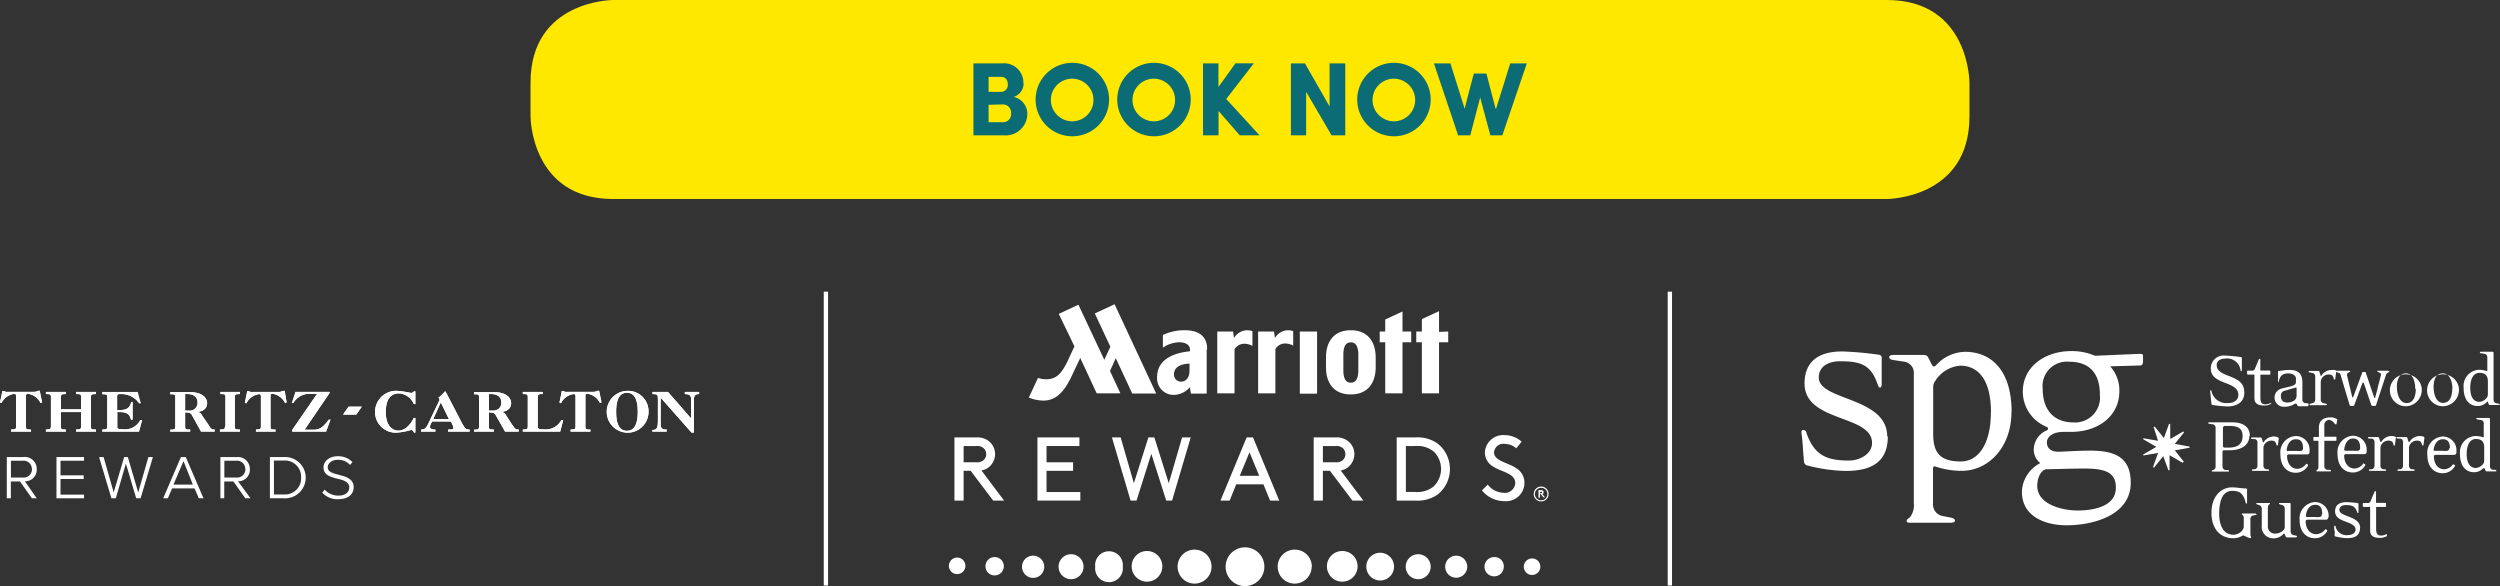 <svg xmlns="http://www.w3.org/2000/svg" viewBox="0 0 272.23 63.82"><rect x="0" y="0" width="272.23" height="63.82" fill="#333333" stroke="none"/><defs><style>.cls-1{fill:#fff;}.cls-2{fill:#ffe800;}.cls-3{fill:#0b6c76;}</style></defs><title>slideB</title><g id="Layer_2" data-name="Layer 2"><g id="Layer_1-2" data-name="Layer 1"><path class="cls-1" d="M104.93,51.27v3.24h-1V47.63h2.41a2,2,0,0,1,1.34.41,1.81,1.81,0,0,1,.68,1.41,1.85,1.85,0,0,1-.68,1.42,1.73,1.73,0,0,1-.81.36l2.47,3.28h-1.19l-2.45-3.24Zm1.37-.93a1.06,1.06,0,0,0,.83-.26.88.88,0,0,0,.26-.63.9.9,0,0,0-.26-.63,1.06,1.06,0,0,0-.83-.25h-1.37v1.77Z"/><polygon class="cls-1" points="116.85 50.34 116.85 51.27 113.96 51.27 113.96 53.58 117.64 53.58 117.64 54.51 112.97 54.51 112.97 47.63 117.54 47.63 117.54 48.57 113.96 48.57 113.96 50.34 116.85 50.34 116.85 50.34"/><polygon class="cls-1" points="123.76 54.51 123.11 54.51 121.08 47.63 122.03 47.63 123.47 52.62 125.05 47.63 125.7 47.63 127.27 52.62 128.72 47.63 129.66 47.63 127.63 54.51 126.99 54.51 125.37 49.42 123.76 54.51 123.76 54.51"/><path class="cls-1" d="M137.52,52.74h-2.91l-.71,1.77h-1l2.85-6.88h.69l2.86,6.88h-1l-.72-1.77ZM135,51.81h2.12l-1.06-2.56L135,51.81Z"/><path class="cls-1" d="M144.05,51.27v3.24h-1V47.63h2.41a2,2,0,0,1,1.34.41,1.81,1.81,0,0,1,.68,1.41,1.85,1.85,0,0,1-.68,1.42,1.73,1.73,0,0,1-.81.36l2.47,3.28h-1.19l-2.45-3.24Zm1.37-.93a1.08,1.08,0,0,0,.83-.26.92.92,0,0,0,.25-.63.94.94,0,0,0-.25-.63,1.08,1.08,0,0,0-.83-.25h-1.37v1.77Z"/><path class="cls-1" d="M152.09,54.51V47.63h2.07a3.77,3.77,0,0,1,2.36.65,3.54,3.54,0,0,1,0,5.59,3.81,3.81,0,0,1-2.37.64Zm4-5.36a2.79,2.79,0,0,0-2-.58h-1v5h1a2.84,2.84,0,0,0,2-.58,2.65,2.65,0,0,0,0-3.85Z"/><path class="cls-1" d="M162,52.76a2.23,2.23,0,0,0,1.72.9A1.13,1.13,0,0,0,165,52.6c0-1.07-1.49-1.19-2.42-1.8a1.8,1.8,0,0,1-.89-1.55,2,2,0,0,1,2.13-1.87,2.88,2.88,0,0,1,1.88.71l-.59.73a1.92,1.92,0,0,0-1.25-.48,1,1,0,0,0-1.17.94c0,.9,1.5,1.09,2.4,1.69a1.85,1.85,0,0,1,.91,1.6,2,2,0,0,1-2.17,2,3.14,3.14,0,0,1-2.46-1.17l.69-.68Z"/><path class="cls-1" d="M167.69,53.83v.37h-.16v-.83h.3a.33.33,0,0,1,.19.06.28.28,0,0,1,.07.17.24.24,0,0,1-.07.17.26.26,0,0,1-.09,0l.31.38h-.19l-.3-.37Zm.14-.14.08,0a.14.14,0,0,0,0-.07.14.14,0,0,0,0-.06.15.15,0,0,0-.08,0h-.14v.18Z"/><path class="cls-1" d="M167.83,54.6a.81.81,0,1,1,.8-.81.81.81,0,0,1-.8.81Zm0-1.48a.68.68,0,1,0,.67.67.67.67,0,0,0-.67-.67Z"/><path class="cls-1" d="M136.38,37.66a2.07,2.07,0,0,0-.89-.23,1.27,1.27,0,0,0-1.06.6v4.8h-1.88V36.1h1.72l.11.71a1.68,1.68,0,0,1,1.41-.85,1.86,1.86,0,0,1,.59.1v1.6Zm4.45-1.6a1.81,1.81,0,0,0-.59-.1,1.7,1.7,0,0,0-1.41.85l-.1-.71H137v6.73h1.88V38a1.27,1.27,0,0,1,1.06-.6,2,2,0,0,1,.88.23v-1.6Zm-9.43,2v4.8h-1.72l-.11-.7a2.34,2.34,0,0,1-1.81.84A1.8,1.8,0,0,1,126,41.05c0-2.38,2.8-2.72,3.58-2.8v-.19c0-.39-.33-.79-1.2-.79a3.28,3.28,0,0,0-1.75.59V36.48a5.4,5.4,0,0,1,2.35-.52c1.73,0,2.47.78,2.47,2.07Zm-1.87,1.54c-.6,0-1.69.2-1.69,1.14a.77.77,0,0,0,.74.82c.53,0,.95-.38.95-1.24v-.72Zm-10.31-5.46,1.69,3.62-.66,1.42-2.82-6-2.14,1L117,37.72c-.14.29-.35.74-.69,1.48-.77,1.64-1.37,2.1-2.43,2.1a2.76,2.76,0,0,1-.85-.15l-1,2.14a4.25,4.25,0,0,0,1.6.33c1.25,0,2.17-.81,3-2.53l1-2.11,1.79,3.85H122l-1.13-2.43L121.5,39l1.79,3.85h2.61l-4.53-9.72-2.15,1Zm37.48,2V33.88l-1.87.87V36.1h-.61v1.17h.61v5.56h1.87V37.27h1V36.1Zm-15.16,6.73h1.88V36.1h-1.88v6.73Zm11.18-8.95-1.88.87V36.1h-.6v1.17h.6v5.56h1.88V37.27h.95V36.1h-.95V33.88Zm-2.92,5V40c0,1.6-.78,2.95-2.71,2.95s-2.7-1.34-2.7-2.95V38.91c0-1.61.78-2.95,2.7-2.95s2.71,1.35,2.71,2.95Zm-1.89-.27c0-.8-.2-1.37-.82-1.37s-.81.57-.81,1.37v1.65c0,.8.19,1.37.81,1.37s.82-.57.82-1.37V38.64Z"/><path class="cls-1" d="M147.83,61.71A1.67,1.67,0,1,1,146.16,60a1.66,1.66,0,0,1,1.67,1.67"/><path class="cls-1" d="M151.8,61.71a1.51,1.51,0,1,1-1.5-1.52,1.51,1.51,0,0,1,1.5,1.52"/><path class="cls-1" d="M155.79,61.71a1.36,1.36,0,1,1-1.36-1.36,1.36,1.36,0,0,1,1.36,1.36"/><path class="cls-1" d="M159.77,61.71a1.2,1.2,0,1,1-1.2-1.2,1.2,1.2,0,0,1,1.2,1.2"/><path class="cls-1" d="M163.75,61.71a1.05,1.05,0,1,1-1.05-1.05,1,1,0,0,1,1.05,1.05"/><path class="cls-1" d="M167.73,61.71a.9.9,0,1,1-.9-.9.89.89,0,0,1,.9.9"/><path class="cls-1" d="M142.83,61.71A1.85,1.85,0,1,1,141,59.85a1.85,1.85,0,0,1,1.85,1.86"/><path class="cls-1" d="M123.23,61.71A1.67,1.67,0,1,0,124.9,60a1.66,1.66,0,0,0-1.67,1.67"/><path class="cls-1" d="M119.26,61.71a1.51,1.51,0,1,0,3,0,1.51,1.51,0,1,0-3,0"/><path class="cls-1" d="M115.27,61.71a1.36,1.36,0,1,0,1.36-1.36,1.36,1.36,0,0,0-1.36,1.36"/><path class="cls-1" d="M111.29,61.71a1.21,1.21,0,1,0,1.2-1.2,1.2,1.2,0,0,0-1.2,1.2"/><path class="cls-1" d="M107.31,61.71a1,1,0,1,0,1-1.05,1,1,0,0,0-1,1.05"/><path class="cls-1" d="M103.33,61.71a.9.9,0,0,0,1.79,0,.9.9,0,1,0-1.79,0"/><path class="cls-1" d="M128.23,61.71a1.85,1.85,0,1,0,1.85-1.86,1.85,1.85,0,0,0-1.85,1.86"/><path class="cls-1" d="M133.46,61.71a2.11,2.11,0,1,0,2.1-2.11,2.11,2.11,0,0,0-2.1,2.11"/><polygon class="cls-1" points="182.07 63.76 181.6 63.76 181.6 31.76 182.07 31.76 182.07 63.76 182.07 63.76"/><polygon class="cls-1" points="90.17 63.76 89.7 63.76 89.7 31.76 90.17 31.76 90.17 63.76 90.17 63.76"/><path class="cls-1" d="M259.9,58.3l0-.12a.06.06,0,0,0-.09,0,1.19,1.19,0,0,1-.52.14c-.47,0-.55-.32-.55-.72V55.2h1s.08,0,.08-.07v-.3c0-.06,0-.07-.09-.07h-1V53.59c0-.08-.05-.11-.08-.11a.1.1,0,0,0-.09.08l-.42,1a.28.28,0,0,1-.24.21h-.52a.08.08,0,0,0-.09.09v.25a.1.1,0,0,0,.09.09h.71v2.56c0,.59.37.81,1.1.81a1.46,1.46,0,0,0,.73-.2.06.06,0,0,0,0-.07M257,57.48c0-1.31-2.26-1.18-2.26-1.95,0-.35.3-.53.7-.53.7,0,1,.11,1.25.79,0,0,0,.08.07.08s.06-.08.06-.11l0-.88a.11.11,0,0,0-.09-.1,11.65,11.65,0,0,0-1.22-.1c-.91,0-1.24.44-1.24,1,0,1.29,2.23,1,2.23,2,0,.38-.43.58-.77.58a1.22,1.22,0,0,1-1.4-.91.1.1,0,0,0-.09-.1c-.07,0-.08.05-.07.11s0,.32.05.47,0,.34,0,.47.06.1.12.12a5.51,5.51,0,0,0,1.26.18c.76,0,1.39-.23,1.39-1.13M252.83,56a.28.28,0,0,1-.23.3,2.11,2.11,0,0,1-.47,0h-.91c-.09,0-.14-.06-.13-.16.09-.7.45-1.17,1-1.17s.78.32.78,1m.69.38a1.49,1.49,0,0,0-1.47-1.68,1.78,1.78,0,0,0-1.68,1.94c0,1.44.84,2,1.65,2a1.52,1.52,0,0,0,1.36-.79s0,0,0-.07l-.14-.12s-.05,0-.07,0a1.3,1.3,0,0,1-1,.54c-.5,0-1.1-.35-1.14-1.4a.19.19,0,0,1,.19-.18h2.07c.1,0,.2-.13.2-.26m-3.39,2.09c0-.05-.07-.08-.15-.1l-.25-.05a.4.4,0,0,1-.31-.4V55.46l0-.58c0-.08-.05-.11-.12-.11h-1c-.08,0-.15,0-.15.07s.07.07.15.1l.19.05a.4.4,0,0,1,.29.41v2c0,.42-.61.7-1,.7a.76.76,0,0,1-.84-.81V55.48c0-.36.05-.46.11-.52s.12-.08.12-.13,0-.06-.12-.06h-1.23c-.08,0-.14,0-.14.07s.06.07.14.1L246,55a.4.4,0,0,1,.29.41v1.79a1.25,1.25,0,0,0,1.26,1.42,1.4,1.4,0,0,0,1.12-.51,0,0,0,0,1,.09,0l.14.32a.16.16,0,0,0,.15.09h.9c.08,0,.14,0,.14-.07M245.68,56a.11.11,0,0,0-.12-.09h-1.33q-.12,0-.12.06c0,.06.06.07.12.13a.43.43,0,0,1,.1.32v.88c0,.54-.63.93-1.12.93-1.23,0-1.56-1.27-1.56-2.25s.16-2.53,1.43-2.53c.89,0,1.24.39,1.45,1.28,0,.06.05.1.1.1s.06,0,.06-.13V53.31c0-.05-.05-.12-.1-.12-.5,0-1-.12-1.53-.12-1.23,0-2.25,1-2.25,2.76,0,1.91,1.1,2.78,2.36,2.78a1.93,1.93,0,0,0,1-.27.18.18,0,0,1,.21,0l.55.25.12,0s.07,0,.07-.08a.07.07,0,0,0,0-.07.41.41,0,0,1-.07-.25V56.53a.37.37,0,0,1,.29-.4l.28-.06c.08,0,.12,0,.12-.08"/><path class="cls-1" d="M270.5,50.26a.42.42,0,0,1-.06.19,1.11,1.11,0,0,1-.84.51c-.52,0-1-.38-1-1.54,0-1,.39-1.62,1-1.62s.91.3.91.92v1.54Zm1.35,1s-.06-.08-.14-.1l-.28,0a.38.38,0,0,1-.29-.4V46.21l0-.59a.12.12,0,0,0-.13-.11h-1.21c-.08,0-.15,0-.15.07s.08.09.15.1l.37.06a.36.36,0,0,1,.29.39v1.42c0,.05,0,.08-.08.06a2.7,2.7,0,0,0-.87-.13,1.77,1.77,0,0,0-1.64,1.94c0,1.44.72,2,1.53,2a1.3,1.3,0,0,0,1-.44s.05,0,.07,0a.07.07,0,0,1,.06,0l.12.24c0,.07.07.11.14.11h.92c.08,0,.14,0,.14-.07m-5.15-2.47a.27.27,0,0,1-.22.3,2.15,2.15,0,0,1-.48,0h-.9A.13.13,0,0,1,265,49c.09-.71.45-1.17,1-1.17s.78.32.78,1m.7.38a1.5,1.5,0,0,0-1.48-1.68,1.78,1.78,0,0,0-1.68,2c0,1.43.84,2,1.65,2a1.51,1.51,0,0,0,1.36-.79.06.06,0,0,0,0-.07l-.15-.11s0,0-.07,0a1.24,1.24,0,0,1-.95.54c-.5,0-1.09-.35-1.13-1.39a.18.18,0,0,1,.19-.18h2.06c.11,0,.21-.15.21-.27M264,47.67c0-.07-.09-.12-.14-.14a1.67,1.67,0,0,0-.31-.05,1.32,1.32,0,0,0-1.17.63s0,0-.05,0a.07.07,0,0,1-.06,0l-.13-.42a.13.13,0,0,0-.14-.1h-.9c-.08,0-.14,0-.14.07s.06.08.14.1l.28,0a.37.37,0,0,1,.29.39V50.7a.39.39,0,0,1-.28.4l-.19,0c-.08,0-.14.06-.14.11s.06.06.14.06h1.6c.08,0,.14,0,.14-.07s-.06-.07-.14-.1l-.19,0a.4.4,0,0,1-.29-.4V48.79a.8.8,0,0,1,.1-.38.9.9,0,0,1,.74-.43c.27,0,.44.06.52.27s.05.26.14.26.08-.06.09-.14l.09-.7Zm-3.08,0c0-.07-.09-.12-.14-.14a1.44,1.44,0,0,0-.31-.05,1.29,1.29,0,0,0-1.16.63s0,0-.05,0a.06.06,0,0,1-.06,0l-.14-.42a.13.13,0,0,0-.14-.1H258c-.08,0-.15,0-.15.07s.07.08.15.1l.28,0a.38.38,0,0,1,.29.39V50.7a.4.4,0,0,1-.29.4l-.18,0c-.08,0-.15.06-.15.11s.07.06.15.06h1.59c.08,0,.15,0,.15-.07s-.07-.07-.15-.1l-.18,0a.39.39,0,0,1-.3-.4V48.79a.8.8,0,0,1,.11-.38.88.88,0,0,1,.73-.43c.28,0,.44.06.53.27s0,.26.14.26.07-.06.08-.14l.09-.7ZM257,48.78a.27.27,0,0,1-.22.3,2.15,2.15,0,0,1-.48,0h-.9c-.1,0-.14-.06-.13-.16.09-.71.44-1.17.95-1.17s.78.32.78,1m.7.38a1.5,1.5,0,0,0-1.48-1.68,1.78,1.78,0,0,0-1.68,2c0,1.43.84,2,1.66,2a1.53,1.53,0,0,0,1.36-.79s0,0,0-.07l-.14-.11a.05.05,0,0,0-.08,0,1.24,1.24,0,0,1-.94.54c-.5,0-1.1-.35-1.14-1.39a.18.18,0,0,1,.19-.18h2.06c.11,0,.21-.15.21-.27m-3.21-3.38c0-.05,0-.11,0-.14a1.21,1.21,0,0,0-.76-.21c-.71,0-1.24.31-1.24,1.13v1H252a.08.08,0,0,0-.09.09v.24A.08.08,0,0,0,252,48h.46v2.69c0,.27,0,.39-.11.45s-.11.08-.11.13,0,.06.11.06h1.33c.08,0,.15,0,.15-.07s-.07-.08-.15-.1l-.27,0a.39.39,0,0,1-.31-.4V48l1.23,0s.09,0,.09-.06v-.32c0-.05-.05-.06-.09-.06h-1.23V46.35a.56.56,0,0,1,.52-.63.88.88,0,0,1,.64.48s0,0,.08,0,.09,0,.1-.08l.05-.37Zm-3.73,3a.27.27,0,0,1-.22.3,2.15,2.15,0,0,1-.48,0h-.9A.12.12,0,0,1,249,49c.08-.71.44-1.17,1-1.17s.78.32.78,1m.7.38A1.5,1.5,0,0,0,250,47.48a1.78,1.78,0,0,0-1.68,2c0,1.43.84,2,1.65,2a1.52,1.52,0,0,0,1.36-.79s0,0,0-.07l-.14-.11s0,0-.07,0a1.24,1.24,0,0,1-.95.54c-.5,0-1.09-.35-1.13-1.39a.18.18,0,0,1,.19-.18h2.06c.11,0,.21-.15.21-.27m-3.39-1.49c0-.07-.09-.12-.15-.14a1.45,1.45,0,0,0-.3-.05,1.31,1.31,0,0,0-1.17.63l0,0a.08.08,0,0,1-.07,0l-.13-.42a.13.13,0,0,0-.14-.1h-.9c-.08,0-.14,0-.14.07s.06.08.14.1l.28,0a.37.37,0,0,1,.29.39V50.7a.39.39,0,0,1-.28.4l-.19,0c-.08,0-.14.06-.14.11s.06.06.14.06h1.6c.08,0,.14,0,.14-.07s-.06-.07-.14-.1l-.19,0a.4.4,0,0,1-.29-.4V48.79a.8.8,0,0,1,.1-.38.92.92,0,0,1,.74-.43c.27,0,.44.06.52.27s.05.26.14.26.08-.06.09-.14l.09-.7Zm-3.91-.25c0,1-.68,1.27-1.51,1.27h-.46a.18.18,0,0,1-.17-.16v-2a.22.22,0,0,1,.23-.2h.49c1,0,1.42.34,1.42,1.1m.79,0c0-1.09-.87-1.49-1.89-1.49H240.6c-.08,0-.14,0-.14.07s.06.09.14.09l.37.06a.37.37,0,0,1,.29.4v4.17a.37.37,0,0,1-.27.4c-.08,0-.15.06-.15.11s.07.06.15.06h1.6c.08,0,.14,0,.14-.06s-.07-.09-.14-.11l-.28,0a.4.4,0,0,1-.3-.4V49.18a.17.17,0,0,1,.17-.15h.58c1.47,0,2.18-.68,2.18-1.58"/><path class="cls-1" d="M270.89,43.06a.42.42,0,0,1-.06.19,1.11,1.11,0,0,1-.84.51c-.53,0-1-.38-1-1.54,0-1,.38-1.62,1-1.62s.92.3.92.92v1.54Zm1.34,1s-.05-.08-.14-.1l-.27-.05a.38.38,0,0,1-.29-.4V39l0-.59a.12.12,0,0,0-.13-.11h-1.21c-.08,0-.15,0-.15.08s.07.08.15.09l.36.06a.36.36,0,0,1,.3.39v1.42s0,.08-.08.06a2.7,2.7,0,0,0-.87-.13,1.76,1.76,0,0,0-1.63,1.94c0,1.44.71,2,1.52,2a1.32,1.32,0,0,0,1-.43s0-.05.07-.05a.06.06,0,0,1,.06.05L271,44c0,.06.07.1.14.1h.91c.09,0,.14,0,.14-.07m-5.16-1.69c0,.64-.18,1.53-1,1.53S265,42.79,265,42.12s.19-1.46,1-1.46,1.05,1,1.05,1.7m.7-.12a1.74,1.74,0,1,0-1.73,2,1.79,1.79,0,0,0,1.73-2m-4.69.12c0,.64-.18,1.53-1,1.53S261,42.79,261,42.12s.2-1.46,1-1.46,1,1,1,1.7m.7-.12a1.74,1.74,0,1,0-1.73,2,1.78,1.78,0,0,0,1.73-2m-3.56-1.81s-.07-.06-.15-.06H259c-.08,0-.13,0-.13.05a.08.08,0,0,0,.07.08l.22.1c.11.06.13.17.09.31l-.61,2.38c0,.05-.09.05-.11,0l-.94-2.78s-.09,0-.17,0-.16,0-.17,0l-1,2.72c0,.05-.1.05-.11,0l-.56-2.32a.27.27,0,0,1,.1-.31l.18-.1a.09.09,0,0,0,.06-.08s-.05-.05-.14-.05h-1.27c-.08,0-.14,0-.14.07s.05.07.13.1l.17.06a.26.26,0,0,1,.19.19l1,3.33c0,.07.13.09.25.09s.23,0,.25-.09l.9-2.44s.12,0,.13,0l.83,2.44c0,.05.13.09.25.09s.24,0,.26-.09l1.1-3.34a.44.44,0,0,1,.24-.23c.07,0,.11-.06.11-.12m-5.79,0c0-.08-.09-.12-.14-.14a1.06,1.06,0,0,0-.31,0,1.32,1.32,0,0,0-1.17.63.05.05,0,0,1,0,0,.08.08,0,0,1-.07,0l-.13-.43a.13.13,0,0,0-.14-.1h-.9c-.07,0-.14,0-.14.07s.07.08.14.1l.28.05a.38.38,0,0,1,.3.39V43.5a.39.39,0,0,1-.29.4l-.19.05c-.08,0-.14.06-.14.11s.06.06.14.06h1.6c.08,0,.15,0,.15-.07s-.07-.07-.15-.1L253,43.9a.39.39,0,0,1-.29-.4V41.59a.84.84,0,0,1,.11-.38.88.88,0,0,1,.73-.43c.28,0,.44.06.53.28s0,.26.13.26.08-.07.09-.15l.09-.7Zm-4.32,2.72c0,.4-.45.68-1,.68s-.7-.31-.7-.78a.53.53,0,0,1,.44-.51l1.18-.34c.06,0,.09,0,.09.07v.88Zm1.34.86s-.06-.08-.14-.1L251,43.9a.39.39,0,0,1-.29-.4V41.61c0-1-.54-1.33-1.43-1.33-.39,0-.76.08-1.13.11a.08.08,0,0,0-.09.08v1.08a.05.05,0,0,0,0,.05s.06,0,.06,0c.15-.66.4-.94,1.08-.94.32,0,.81.15.81.58v.35c0,.27-.21.37-.47.45-.42.13-.91.19-1.25.33a1,1,0,0,0-.61.92,1,1,0,0,0,1.1,1,1.92,1.92,0,0,0,1.12-.33.18.18,0,0,1,.11,0,.1.1,0,0,1,.09.06l.07.12a.17.17,0,0,0,.16.1h.88c.08,0,.14,0,.14-.07m-4-.15-.05-.12s-.06,0-.09,0a1.19,1.19,0,0,1-.51.13c-.48,0-.56-.31-.56-.72V40.8l1,0a.07.07,0,0,0,.08-.08v-.3s0-.07-.09-.07h-1V39.19c0-.08,0-.11-.08-.11s-.07,0-.09.08l-.42,1a.28.28,0,0,1-.24.2h-.52a.08.08,0,0,0-.09.09v.26a.1.1,0,0,0,.09.08h.71v2.56c0,.59.37.81,1.1.81a1.36,1.36,0,0,0,.73-.2s0,0,0-.07m-2.94-1.21c0-2-3-1.48-3-2.92,0-.47.4-.71.91-.71a1.47,1.47,0,0,1,1.69,1.3.08.08,0,0,0,.07.07s.07,0,.07-.1V39a.11.11,0,0,0-.12-.12,16.41,16.41,0,0,0-1.72-.16,1.39,1.39,0,0,0-1.54,1.42c0,1.81,3,1.31,3,2.86,0,.61-.53.89-1.14.89a1.65,1.65,0,0,1-1.79-1.32s0-.07-.08-.07-.06.06-.06.1l.14,1.39a.15.15,0,0,0,.13.11,14.69,14.69,0,0,0,1.58.16c1,0,1.87-.42,1.87-1.52"/><path class="cls-1" d="M230.4,53.11c0,2.1-2.56,2.48-4.16,2.48s-4.4-.62-4.4-2.68c0-.59.21-1.57.92-1.81.56,0,2.74-.08,4.25-.08,2.48,0,3.39.56,3.39,2.09M228.66,43a2.71,2.71,0,0,1-2.86,3c-2.28,0-3.37-1.5-3.37-3.69a2.65,2.65,0,0,1,2.9-2.92c2.27,0,3.33,1.35,3.33,3.57m4.7-3.46v-.73c0-.21-.12-.24-.33-.24l-4.9.21a6.44,6.44,0,0,0-2.57-.51c-2.95,0-5.29,1.75-5.29,4.4a4.13,4.13,0,0,0,2.57,3.84c.12.06.18.12.18.21s-.06.15-.2.21a2.3,2.3,0,0,0-1.36,2.12,1.88,1.88,0,0,0,.71,1.42,3.63,3.63,0,0,0-2,3.13c0,2.69,2.55,3.64,4.85,3.64,2.89,0,7-1.07,7-4.64,0-2.81-1.8-3.49-4.4-3.49-1.36,0-2.95.12-3.49.12-.88,0-1.24-.47-1.24-1,0-.71.77-1.16,1.78-1.16h.85c3,0,5.26-1.77,5.26-4.4a3.89,3.89,0,0,0-1-2.74l3.22-.09c.21,0,.33-.09.33-.3M216.79,44.9c0,3.31-1.27,5.35-3.28,5.35-2.3,0-3-1-3-3V42.12a1.05,1.05,0,0,1,.21-.62,3.55,3.55,0,0,1,2.74-1.68c1.74,0,3.34,1.24,3.34,5.08m2.25,0c0-4.76-2.37-6.59-5.06-6.59a4.38,4.38,0,0,0-3.16,1.45.41.41,0,0,1-.24.15c-.08,0-.14-.06-.2-.15L210,39a.5.5,0,0,0-.47-.35h-3.34c-.26,0-.47.06-.47.24s.21.29.47.32l1.21.18a1.23,1.23,0,0,1,1,1.33V54.79A2.16,2.16,0,0,1,208,56.3c-.17.18-.38.24-.38.41s.12.21.38.21h4.41c.26,0,.47-.06.47-.24s-.21-.26-.47-.32l-.92-.18a1.28,1.28,0,0,1-1-1.33V51c0-.15.08-.26.26-.2a9,9,0,0,0,2.87.47c2.86,0,5.41-2.51,5.41-6.41m-13.53,2.66c0-4.32-7.45-3.87-7.45-6.41,0-1.18,1-1.77,2.31-1.77,2.3,0,3.39.38,4.13,2.6.06.14.12.26.24.26s.17-.23.17-.35l0-2.93a.32.32,0,0,0-.3-.29,35.53,35.53,0,0,0-4-.36c-3,0-4.1,1.48-4.1,3.49,0,4.25,7.35,3.37,7.35,6.47,0,1.27-1.42,1.92-2.51,1.92-2.42,0-3.78-.56-4.63-3a.35.35,0,0,0-.33-.33c-.21,0-.24.18-.21.35.06.42.12,1.07.15,1.57s.09,1.12.12,1.56a.48.48,0,0,0,.38.39,17.68,17.68,0,0,0,4.17.59c2.51,0,4.58-.77,4.58-3.75"/><path class="cls-1" d="M237.82,50.3l-1-1.26,1.61-.29v-.12l-1.61-.29,1-1.25-.08-.11-1.42.82V46.16h-.13l-.56,1.54-1-1.25-.12.06L235,48l-1.61-.28a.61.61,0,0,0,0,.12l1.42.82-1.42.82a.61.61,0,0,0,0,.12l1.61-.28-.56,1.54.12.06,1-1.25.56,1.54.13,0V49.57l1.42.83.08-.1"/><path class="cls-1" d="M75.26,45.57l-2.52-2.89H71.05v.23c.52,0,.59.07.59.5v2.41c0,.87-.17,1-.6,1V47H72.6v-.23c-.5,0-.66-.11-.66-.62V43.3l3.37,3.81h.25V43.5c0-.53.29-.59.57-.59v-.23H74.57v.23c.4,0,.69.07.69.59v2.07Z"/><path class="cls-1" d="M68.27,42.56a2.28,2.28,0,1,0,2.35,2.28,2.23,2.23,0,0,0-2.35-2.28Zm0,4.35c-.81,0-1.17-.72-1.17-2.07s.36-2.07,1.17-2.07,1.18.72,1.18,2.07-.37,2.07-1.18,2.07Z"/><path class="cls-1" d="M62.67,46.43c0,.31-.1.34-.54.34V47h2.16v-.23c-.44,0-.54,0-.54-.34V43.11c0-.16.07-.23.23-.23a1.82,1.82,0,0,1,1.35,1l.17-.06-.26-1.27h-.17a.89.89,0,0,1-.43.12H61.78a.83.83,0,0,1-.22,0,.75.75,0,0,1-.2-.09h-.18l-.26,1.27.17.06a1.81,1.81,0,0,1,1.36-1c.15,0,.22.07.22.23v3.32Z"/><path class="cls-1" d="M57.47,46.43c0,.31-.1.34-.54.34V47H61l.32-1.26h-.2a1.93,1.93,0,0,1-2,1c-.48,0-.57-.08-.57-.3V43.25c0-.31.1-.34.54-.34v-.23H56.93v.23c.44,0,.54,0,.54.34v3.18Z"/><path class="cls-1" d="M55.82,46.33l-.71-1.1a.67.67,0,0,0-.56-.39v0c.69,0,1.11-.4,1.11-.94s-.48-1.2-1.88-1.2H51.62v.23c.44,0,.54,0,.54.34v3.18c0,.31-.1.34-.54.34V47h2.16v-.23c-.44,0-.54,0-.54-.34V44.91c.45,0,.61.06.73.28L55,47h1.48v-.23c-.25,0-.38,0-.64-.44Zm-2.2-1.62h-.38v-1.8h.24c.89,0,1.11.52,1.11.91a.85.85,0,0,1-1,.89Z"/><path class="cls-1" d="M50.42,46.3,48.6,42.79c-.08-.13-.11-.18-.14-.18a3.84,3.84,0,0,1-.73.7.25.25,0,0,1,.13.19.41.41,0,0,1-.07.21L46.7,46c-.27.59-.44.78-.85.78V47h1.56v-.23c-.42,0-.59-.12-.59-.29a1.31,1.31,0,0,1,.25-.59h2a1.7,1.7,0,0,1,.31.69c0,.15-.13.19-.58.19V47h2.34v-.23c-.38,0-.49-.08-.69-.47Zm-3.25-.66L48,43.82l.89,1.82Z"/><path class="cls-1" d="M45.06,45.51c-.38.78-1,1.38-1.66,1.38s-1.39-.51-1.39-2,.59-2.05,1.43-2.05A1.85,1.85,0,0,1,45.06,44h.17V42.61h-.15a.4.4,0,0,1-.32.18,10.85,10.85,0,0,0-1.43-.23,2.31,2.31,0,0,0-2.49,2.35,2.24,2.24,0,0,0,2.37,2.2,7.08,7.08,0,0,0,1.55-.29c.15,0,.25.1.32.29h.15v-1.6Z"/><path class="cls-1" d="M31.75,47h3.76L36,45.69h-.18c-.63.84-1,1.1-1.64,1.1h-1l2.72-4v-.12h-3.7l-.4,1.21h.15a2.06,2.06,0,0,1,1.59-1h1l-2.71,3.93V47Z"/><path class="cls-1" d="M28.41,46.43c0,.31-.1.34-.54.34V47H30v-.23c-.44,0-.55,0-.55-.34V43.11a.2.2,0,0,1,.23-.23,1.81,1.81,0,0,1,1.36,1l.17-.06L31,42.56H30.8a.89.89,0,0,1-.43.12H27.52l-.23,0a1.21,1.21,0,0,1-.2-.09h-.17l-.26,1.27.16.06a1.83,1.83,0,0,1,1.36-1,.2.2,0,0,1,.23.23v3.32Z"/><path class="cls-1" d="M24.5,46.43c0,.31-.1.34-.55.34V47h2.17v-.23c-.45,0-.55,0-.55-.34V43.25c0-.31.1-.34.55-.34v-.23H24v.23c.45,0,.55,0,.55.34v3.18Z"/><path class="cls-1" d="M22.75,46.33,22,45.23a.65.65,0,0,0-.56-.39v0c.7,0,1.12-.4,1.12-.94s-.49-1.2-1.88-1.2H18.54v.23c.45,0,.55,0,.55.34v3.18c0,.31-.1.34-.55.34V47h2.17v-.23c-.45,0-.55,0-.55-.34V44.91c.46,0,.61.06.73.28l1,1.81h1.48v-.23c-.25,0-.37,0-.63-.44Zm-2.21-1.62h-.38v-1.8h.25c.88,0,1.1.52,1.1.91a.85.85,0,0,1-1,.89Z"/><path class="cls-1" d="M11.68,46.43c0,.31-.1.34-.55.34V47h4l.34-1.26h-.2a1.86,1.86,0,0,1-1.85,1c-.58,0-.66-.08-.66-.26V44.87H13c.78,0,1.13.21,1.26.82h.18V43.77H14.3c-.18.64-.46.88-1.26.88h-.29V43.19c0-.25.08-.28.4-.28a2.35,2.35,0,0,1,2,1h.17l-.43-1.19H11.13v.23c.45,0,.55,0,.55.34v3.18Z"/><path class="cls-1" d="M8.83,46.43c0,.31-.1.34-.55.34V47h2.17v-.23c-.45,0-.55,0-.55-.34V43.25c0-.31.1-.34.55-.34v-.23H8.28v.23c.45,0,.55,0,.55.34v1.32H6.63V43.25c0-.31.1-.34.55-.34v-.23H5v.23c.44,0,.54,0,.54.34v3.18c0,.31-.1.34-.54.34V47H7.18v-.23c-.45,0-.55,0-.55-.34V44.87h2.2v1.56Z"/><path class="cls-1" d="M1.75,46.43c0,.31-.1.34-.54.34V47H3.38v-.23c-.45,0-.55,0-.55-.34V43.11c0-.16.07-.23.22-.23a1.8,1.8,0,0,1,1.36,1l.17-.06-.26-1.27H4.15a.89.89,0,0,1-.43.12H.86a.83.83,0,0,1-.22,0,.75.75,0,0,1-.2-.09H.26L0,43.83l.17.06a1.81,1.81,0,0,1,1.36-1c.15,0,.22.07.22.23v3.32Z"/><polygon class="cls-1" points="37.35 45.15 38.79 45.15 39.4 44.28 37.96 44.28 37.35 45.15 37.35 45.15"/><path class="cls-1" d="M75.26,45.57l-2.52-2.89H71.05v.23c.51,0,.59.07.59.5v2.41c0,.87-.18,1-.61,1V47h1.56v-.22c-.49,0-.65-.11-.65-.62V43.3l3.36,3.81h.26V43.5c0-.53.28-.59.57-.59v-.23H74.57v.23c.39,0,.69.07.69.59v2.07Z"/><path class="cls-1" d="M68.27,42.57a2.27,2.27,0,1,0,2.35,2.27,2.23,2.23,0,0,0-2.35-2.27Zm0,4.34c-.81,0-1.18-.72-1.18-2.07s.37-2.07,1.18-2.07,1.17.72,1.17,2.07-.37,2.07-1.17,2.07Z"/><path class="cls-1" d="M62.67,46.43c0,.3-.1.34-.54.34V47h2.16v-.22c-.44,0-.55,0-.55-.34V43.11a.2.2,0,0,1,.23-.23,1.81,1.81,0,0,1,1.36,1l.17-.06-.26-1.26h-.18a1,1,0,0,1-.43.11H61.78a.91.91,0,0,1-.23,0l-.2-.08h-.17l-.26,1.26.16.06a1.81,1.81,0,0,1,1.36-1c.16,0,.23.07.23.23v3.32Z"/><path class="cls-1" d="M57.47,46.43c0,.3-.1.34-.54.34V47H61l.33-1.25h-.2a1.93,1.93,0,0,1-2,1c-.48,0-.57-.08-.57-.3V43.25c0-.31.1-.34.54-.34v-.23H56.93v.23c.44,0,.54,0,.54.34v3.18Z"/><path class="cls-1" d="M55.82,46.33l-.71-1.1a.67.67,0,0,0-.57-.39v0c.7,0,1.12-.4,1.12-.94s-.49-1.2-1.88-1.2H51.62v.23c.44,0,.54,0,.54.34v3.18c0,.3-.1.34-.54.34V47h2.16v-.22c-.44,0-.54,0-.54-.34V44.91c.45,0,.61.06.73.28L55,47h1.49v-.22c-.25,0-.38,0-.64-.44Zm-2.21-1.62h-.37v-1.8h.24c.89,0,1.11.52,1.11.91,0,.66-.46.89-1,.89Z"/><path class="cls-1" d="M50.42,46.3,48.6,42.79c-.08-.13-.11-.18-.14-.18a3.84,3.84,0,0,1-.73.7.25.25,0,0,1,.13.19.41.41,0,0,1-.07.21L46.7,46c-.28.59-.44.78-.85.78V47h1.56v-.22c-.42,0-.59-.12-.59-.29a1.31,1.31,0,0,1,.25-.59h2a1.7,1.7,0,0,1,.31.69c0,.15-.13.19-.58.19V47h2.34v-.22c-.38,0-.49-.08-.69-.47Zm-3.25-.66L48,43.82l.89,1.82Z"/><path class="cls-1" d="M45.06,45.51c-.38.78-1,1.38-1.66,1.38s-1.39-.51-1.39-2,.59-2.05,1.43-2.05A1.85,1.85,0,0,1,45.06,44h.17V42.61h-.15a.4.4,0,0,1-.32.18,11.63,11.63,0,0,0-1.43-.22,2.3,2.3,0,0,0-2.49,2.34,2.25,2.25,0,0,0,2.37,2.2,7.08,7.08,0,0,0,1.55-.29c.15,0,.25.1.32.29h.15v-1.6Z"/><path class="cls-1" d="M31.75,47h3.76l.46-1.3h-.18c-.63.84-1,1.1-1.64,1.1h-1l2.72-4v-.12h-3.7l-.4,1.21h.15a2.06,2.06,0,0,1,1.6-1h1l-2.71,3.93V47Z"/><path class="cls-1" d="M28.41,46.43c0,.3-.1.34-.54.34V47H30v-.22c-.44,0-.54,0-.54-.34V43.11c0-.16.07-.23.22-.23a1.81,1.81,0,0,1,1.36,1l.17-.06L31,42.57H30.8a.93.93,0,0,1-.42.11H27.52a.83.83,0,0,1-.22,0,1.38,1.38,0,0,1-.2-.08h-.18l-.26,1.26.17.06a1.82,1.82,0,0,1,1.35-1c.16,0,.23.07.23.23v3.32Z"/><path class="cls-1" d="M24.5,46.43c0,.3-.1.34-.55.34V47h2.17v-.22c-.45,0-.55,0-.55-.34V43.25c0-.31.1-.34.55-.34v-.23H24v.23c.45,0,.55,0,.55.34v3.18Z"/><path class="cls-1" d="M22.75,46.33,22,45.23a.67.67,0,0,0-.57-.39v0c.7,0,1.12-.4,1.12-.94s-.49-1.2-1.88-1.2H18.54v.23c.45,0,.55,0,.55.34v3.18c0,.3-.1.34-.55.34V47h2.17v-.22c-.45,0-.55,0-.55-.34V44.91c.46,0,.62.06.73.28l1,1.8h1.49v-.22c-.26,0-.38,0-.64-.44Zm-2.21-1.62h-.38v-1.8h.25c.89,0,1.1.52,1.1.91a.85.85,0,0,1-1,.89Z"/><path class="cls-1" d="M11.68,46.43c0,.3-.1.34-.54.34V47h4l.34-1.25h-.2a1.86,1.86,0,0,1-1.85,1c-.58,0-.65-.08-.65-.26V44.87H13c.78,0,1.13.21,1.26.82h.18V43.77H14.3c-.18.64-.46.88-1.26.88h-.28V43.19c0-.25.07-.28.39-.28a2.34,2.34,0,0,1,2,1h.18L15,42.68H11.14v.23c.44,0,.54,0,.54.34v3.18Z"/><path class="cls-1" d="M8.83,46.43c0,.3-.1.34-.54.34V47h2.16v-.22c-.44,0-.55,0-.55-.34V43.25c0-.31.11-.34.55-.34v-.23H8.29v.23c.44,0,.54,0,.54.34v1.32H6.63V43.25c0-.31.1-.34.55-.34v-.23H5v.23c.45,0,.55,0,.55.34v3.18c0,.3-.1.34-.55.34V47H7.18v-.22c-.45,0-.55,0-.55-.34V44.87h2.2v1.56Z"/><path class="cls-1" d="M1.76,46.43c0,.3-.1.34-.55.34V47H3.38v-.22c-.45,0-.55,0-.55-.34V43.11a.2.2,0,0,1,.23-.23,1.81,1.81,0,0,1,1.36,1l.17-.06-.26-1.26H4.15a1,1,0,0,1-.43.11H.87a.91.91,0,0,1-.23,0l-.2-.08H.26L0,43.83l.16.06a1.81,1.81,0,0,1,1.36-1,.2.2,0,0,1,.23.23v3.32Z"/><polygon class="cls-1" points="37.35 45.15 38.79 45.15 39.4 44.28 37.96 44.28 37.35 45.15 37.35 45.15"/><path class="cls-1" d="M3.47,54.26,2.18,52.43h-1v1.83H.74V49.77H2.52A1.3,1.3,0,0,1,4,51.09a1.26,1.26,0,0,1-1.29,1.32L4,54.26Zm0-3.17a.9.9,0,0,0-1-.92H1.19V52H2.48a.9.9,0,0,0,1-.94Z"/><polygon class="cls-1" points="6.15 54.26 6.15 49.77 9.15 49.77 9.15 50.17 6.59 50.17 6.59 51.76 9.11 51.76 9.11 52.16 6.59 52.16 6.59 53.86 9.15 53.86 9.15 54.26 6.15 54.26 6.15 54.26"/><polygon class="cls-1" points="14.83 54.26 13.71 50.48 12.61 54.26 12.13 54.26 10.79 49.77 11.28 49.77 12.38 53.62 13.52 49.77 13.92 49.77 15.05 53.62 16.16 49.77 16.65 49.77 15.31 54.26 14.83 54.26 14.83 54.26"/><path class="cls-1" d="M20.23,49.77l1.93,4.49h-.51l-.47-1.08H18.74l-.46,1.08h-.51l1.93-4.49Zm-.27.49-1.07,2.51H21L20,50.26Z"/><path class="cls-1" d="M26.71,54.26l-1.29-1.83h-1v1.83H24V49.77h1.78a1.3,1.3,0,0,1,1.43,1.32,1.26,1.26,0,0,1-1.29,1.32l1.36,1.85Zm0-3.17a.9.9,0,0,0-1-.92H24.43V52h1.29a.9.9,0,0,0,1-.94Z"/><path class="cls-1" d="M29.39,54.26V49.77h1.5a2.25,2.25,0,1,1,0,4.49ZM32.79,52a1.77,1.77,0,0,0-1.9-1.85H29.83v3.69h1.06A1.76,1.76,0,0,0,32.79,52Z"/><path class="cls-1" d="M35.09,53.64l.27-.32a2,2,0,0,0,1.46.65c.88,0,1.21-.44,1.21-.9,0-1.3-2.8-.57-2.8-2.17,0-.73.69-1.22,1.54-1.22a2.13,2.13,0,0,1,1.61.64l-.26.31a1.73,1.73,0,0,0-1.35-.56c-.61,0-1.08.35-1.08.82,0,1.12,2.82.47,2.82,2.17,0,.7-.52,1.3-1.7,1.3a2.2,2.2,0,0,1-1.72-.72Z"/><path class="cls-2" d="M66.77,0s-9,0-9,9v3.67s0,9,9,9H205.46s9,0,9-9V9s0-9-9-9Z"/><path class="cls-3" d="M111.44,9.09a2.11,2.11,0,0,0-2.32-2.19H106v7.84h3.37a2.36,2.36,0,0,0,2.5-2.4,1.91,1.91,0,0,0-1.48-1.79,1.53,1.53,0,0,0,1.07-1.46Zm-3.79.91V8.37H109c.49,0,.74.33.74.82A.74.74,0,0,1,109,10Zm1.57,1.37a.89.89,0,0,1,.88.94.89.89,0,0,1-.84,1h-1.61v-1.9Zm5.21-.53a2.32,2.32,0,1,1,2.31,2.37,2.34,2.34,0,0,1-2.31-2.37Zm-1.66,0a4,4,0,1,0,4-4,4,4,0,0,0-4,4Zm10.55,0a2.32,2.32,0,1,1,2.31,2.37,2.33,2.33,0,0,1-2.31-2.37Zm-1.66,0a4,4,0,1,0,4-4,4,4,0,0,0-4,4Zm11.87-.06,3-3.88h-2l-1.85,2.57V6.9H131v7.84h1.69V12.08L135,14.74h2.16l-3.67-4ZM146.46,6.9h-1.68v4.69L142.1,6.9h-1.53v7.84h1.66V10L145,14.74h1.49V6.9Zm3,3.94a2.32,2.32,0,1,1,2.31,2.37,2.33,2.33,0,0,1-2.31-2.37Zm-1.67,0a4,4,0,1,0,4-4,4,4,0,0,0-4,4Zm15.07,1-1-3.83h-1.37c-.34,1.26-.69,2.59-1,3.83L157.94,6.9h-1.8l2.64,7.84h1.32l1.08-4.12,1.11,4.12h1.3l2.67-7.84h-1.81l-1.54,4.94Z"/></g></g></svg>